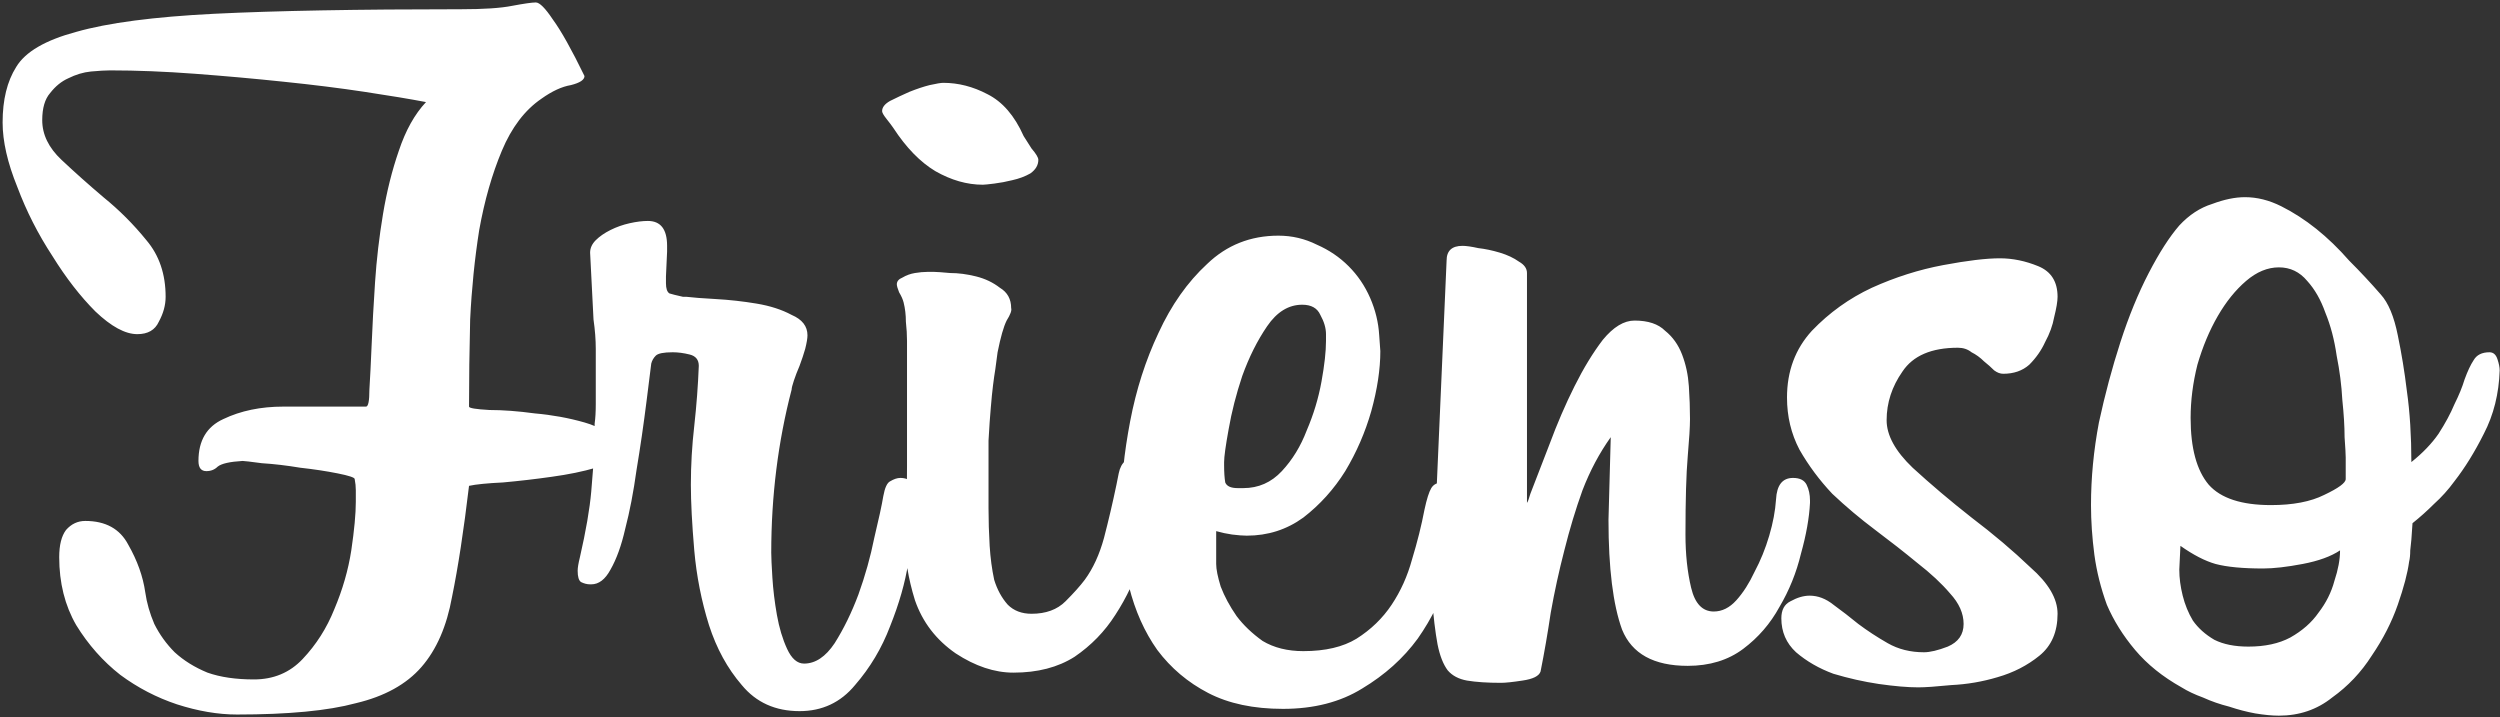 <svg width="530" height="152" viewBox="0 0 530 152" fill="none" xmlns="http://www.w3.org/2000/svg">
<rect x="0" y="0" width="530" height="152" fill="#333333" stroke="none"/>
<path d="M130.153 93.88C130.313 94.2 130.393 94.6 130.393 95.08C130.393 95.4 130.393 95.64 130.393 95.8C130.393 97.24 129.033 98.36 126.313 99.16C123.593 99.96 120.473 100.6 116.953 101.08C113.593 101.56 110.153 101.96 106.633 102.28C103.273 102.44 100.873 102.68 99.433 103C98.313 112.44 97.113 120.28 95.833 126.52C94.713 132.76 92.553 137.72 89.353 141.4C86.153 145.08 81.513 147.64 75.433 149.08C69.513 150.68 61.113 151.48 50.233 151.48C46.233 151.48 41.993 150.76 37.513 149.32C33.193 147.88 29.193 145.8 25.513 143.08C21.833 140.2 18.713 136.68 16.153 132.52C13.753 128.36 12.553 123.56 12.553 118.12C12.553 115.56 13.033 113.64 13.993 112.36C15.113 111.08 16.473 110.44 18.073 110.44C22.393 110.44 25.433 112.12 27.193 115.48C29.113 118.84 30.313 122.2 30.793 125.56C31.113 127.8 31.753 130.04 32.713 132.28C33.833 134.52 35.273 136.52 37.033 138.28C38.953 140.04 41.273 141.48 43.993 142.6C46.713 143.56 49.993 144.04 53.833 144.04C57.993 144.04 61.433 142.6 64.153 139.72C67.033 136.68 69.273 133.16 70.873 129.16C72.633 125 73.833 120.84 74.473 116.68C75.113 112.36 75.433 108.92 75.433 106.36C75.433 105.56 75.433 104.76 75.433 103.96C75.433 103.16 75.353 102.36 75.193 101.56C75.193 101.24 73.993 100.84 71.593 100.36C69.193 99.88 66.553 99.48 63.673 99.16C60.793 98.68 58.073 98.36 55.513 98.2C53.113 97.88 51.753 97.72 51.433 97.72C48.713 97.88 46.953 98.28 46.153 98.92C45.513 99.56 44.713 99.88 43.753 99.88C42.633 99.88 42.073 99.16 42.073 97.72C42.073 93.4 43.833 90.44 47.353 88.84C51.033 87.08 55.273 86.2 60.073 86.2H77.593C78.073 86.2 78.313 85 78.313 82.6C78.473 80.04 78.633 76.84 78.793 73C78.953 69 79.193 64.6 79.513 59.8C79.833 55 80.393 50.2 81.193 45.4C81.993 40.6 83.113 36.12 84.553 31.96C85.993 27.64 87.913 24.2 90.313 21.64C86.953 21 82.633 20.28 77.353 19.48C72.073 18.68 66.313 17.96 60.073 17.32C53.993 16.68 47.753 16.12 41.353 15.64C34.953 15.16 28.953 14.92 23.353 14.92C22.393 14.92 21.033 15 19.273 15.16C17.673 15.32 16.073 15.8 14.473 16.6C13.033 17.24 11.753 18.28 10.633 19.72C9.513 21 8.953 22.92 8.953 25.48C8.953 28.52 10.313 31.32 13.033 33.88C15.753 36.44 18.713 39.08 21.913 41.8C25.273 44.52 28.313 47.56 31.033 50.92C33.753 54.12 35.113 58.12 35.113 62.92C35.113 64.68 34.633 66.44 33.673 68.2C32.873 69.96 31.353 70.84 29.113 70.84C26.553 70.84 23.593 69.24 20.233 66.04C17.033 62.84 13.993 58.92 11.113 54.28C8.073 49.64 5.593 44.76 3.673 39.64C1.593 34.52 0.553 29.96 0.553 25.96C0.553 21.16 1.513 17.24 3.433 14.2C5.353 11 9.593 8.52 16.153 6.76C22.873 4.84 32.633 3.56 45.433 2.92C58.393 2.28 75.833 1.96 97.753 1.96C102.553 1.96 106.153 1.72 108.553 1.24C111.113 0.76 112.793 0.52 113.593 0.52C114.393 0.52 115.593 1.72 117.193 4.12C118.953 6.52 121.193 10.52 123.913 16.12C123.913 16.92 122.953 17.56 121.033 18.04C119.113 18.36 117.033 19.32 114.793 20.92C111.273 23.32 108.473 27 106.393 31.96C104.313 36.92 102.713 42.52 101.593 48.76C100.633 54.84 99.993 61.16 99.673 67.72C99.513 74.28 99.433 80.44 99.433 86.2C99.433 86.52 100.873 86.76 103.753 86.92C106.633 86.92 109.833 87.16 113.353 87.64C117.033 87.96 120.553 88.6 123.913 89.56C127.273 90.52 129.353 91.96 130.153 93.88ZM193.744 111.16C193.744 112.28 193.344 115 192.544 119.32C191.904 123.48 190.624 127.96 188.704 132.76C186.944 137.4 184.464 141.56 181.264 145.24C178.224 148.92 174.304 150.76 169.504 150.76C164.384 150.76 160.304 148.92 157.264 145.24C154.224 141.72 151.904 137.48 150.304 132.52C148.704 127.4 147.664 122.12 147.184 116.68C146.704 111.08 146.464 106.44 146.464 102.76C146.464 98.6 146.704 94.44 147.184 90.28C147.664 85.96 147.984 81.72 148.144 77.56C148.144 76.28 147.504 75.48 146.224 75.16C144.944 74.84 143.744 74.68 142.624 74.68C140.704 74.68 139.504 74.92 139.024 75.4C138.544 75.88 138.224 76.44 138.064 77.08L137.104 84.76C136.464 89.88 135.744 94.84 134.944 99.64C134.304 104.28 133.504 108.44 132.544 112.12C131.744 115.64 130.704 118.52 129.424 120.76C128.304 122.84 126.944 123.88 125.344 123.88H125.104C124.464 123.88 123.824 123.72 123.184 123.4C122.704 123.08 122.464 122.28 122.464 121C122.464 120.36 122.624 119.4 122.944 118.12C124.224 112.52 125.024 107.88 125.344 104.2C125.664 100.52 125.904 97.24 126.064 94.36V92.68C126.064 91.88 126.064 90.92 126.064 89.8C126.224 88.68 126.304 87.32 126.304 85.72V79.48C126.304 77.72 126.304 75.88 126.304 73.96C126.304 72.04 126.144 69.96 125.824 67.72L125.104 53.56C125.104 52.6 125.504 51.72 126.304 50.92C127.104 50.12 128.144 49.4 129.424 48.76C130.704 48.12 132.064 47.64 133.504 47.32C134.944 47 136.224 46.84 137.344 46.84C140.064 46.84 141.424 48.6 141.424 52.12V53.32L141.184 58.6V60.04C141.184 61.16 141.424 61.88 141.904 62.2C142.384 62.36 143.344 62.6 144.784 62.92H145.504C146.784 63.08 148.864 63.24 151.744 63.4C154.624 63.56 157.504 63.88 160.384 64.36C163.264 64.84 165.744 65.64 167.824 66.76C170.064 67.72 171.184 69.16 171.184 71.08C171.184 71.72 171.024 72.68 170.704 73.96C170.384 75.08 169.984 76.28 169.504 77.56C169.024 78.68 168.624 79.72 168.304 80.68C167.984 81.64 167.824 82.28 167.824 82.6C164.944 93.64 163.504 105.16 163.504 117.16C163.504 118.12 163.584 119.88 163.744 122.44C163.904 125 164.224 127.64 164.704 130.36C165.184 133.08 165.904 135.48 166.864 137.56C167.824 139.64 169.024 140.68 170.464 140.68C172.864 140.68 175.024 139.24 176.944 136.36C178.864 133.32 180.544 129.88 181.984 126.04C183.424 122.04 184.544 118.04 185.344 114.04C186.304 110.04 186.944 107.08 187.264 105.16C187.584 103.4 188.064 102.36 188.704 102.04C189.504 101.56 190.224 101.32 190.864 101.32C193.104 101.32 194.224 102.76 194.224 105.64C194.224 105.96 194.144 106.84 193.984 108.28C193.984 109.56 193.904 110.52 193.744 111.16ZM220.127 33.88C220.127 35 219.567 35.96 218.447 36.76C217.327 37.4 216.047 37.88 214.607 38.2C213.327 38.52 212.047 38.76 210.767 38.92C209.487 39.08 208.687 39.16 208.367 39.16C205.007 39.16 201.647 38.2 198.287 36.28C195.087 34.36 192.127 31.32 189.407 27.16C189.087 26.68 188.607 26.04 187.967 25.24C187.327 24.44 187.007 23.88 187.007 23.56C187.007 22.76 187.567 22.04 188.687 21.4C189.967 20.76 191.327 20.12 192.767 19.48C194.367 18.84 195.807 18.36 197.087 18.04C198.527 17.72 199.487 17.56 199.967 17.56C203.167 17.56 206.287 18.36 209.327 19.96C212.527 21.56 215.087 24.52 217.007 28.84C217.327 29.32 217.887 30.2 218.687 31.48C219.647 32.6 220.127 33.4 220.127 33.88ZM244.607 106.6C244.127 110.44 243.247 114.44 241.967 118.6C240.687 122.76 238.847 126.68 236.447 130.36C234.207 133.88 231.327 136.84 227.807 139.24C224.287 141.48 219.967 142.6 214.847 142.6C210.847 142.6 206.767 141.24 202.607 138.52C198.447 135.64 195.567 131.88 193.967 127.24C192.527 122.6 191.807 118.12 191.807 113.8C191.807 112.52 191.887 110.6 192.047 108.04C192.207 105.48 192.287 102.36 192.287 98.68V72.28C192.287 71 192.207 69.64 192.047 68.2C192.047 66.76 191.887 65.4 191.567 64.12C191.407 63.48 191.087 62.76 190.607 61.96C190.287 61.16 190.127 60.6 190.127 60.28C190.127 59.64 190.527 59.16 191.327 58.84C192.127 58.36 193.007 58.04 193.967 57.88C194.927 57.72 195.807 57.64 196.607 57.64C197.567 57.64 198.047 57.64 198.047 57.64C198.527 57.64 199.647 57.72 201.407 57.88C203.167 57.88 205.007 58.12 206.927 58.6C208.847 59.08 210.527 59.88 211.967 61C213.567 61.96 214.367 63.4 214.367 65.32C214.527 65.8 214.207 66.68 213.407 67.96C212.767 69.24 212.127 71.48 211.487 74.68C211.327 75.96 211.167 77.16 211.007 78.28C210.847 79.24 210.687 80.36 210.527 81.64C210.367 82.92 210.207 84.52 210.047 86.44C209.887 88.2 209.727 90.52 209.567 93.4V107.8C209.567 110.36 209.647 113 209.807 115.72C209.967 118.28 210.287 120.68 210.767 122.92C211.407 125 212.367 126.76 213.647 128.2C214.927 129.48 216.607 130.12 218.687 130.12C221.727 130.12 224.127 129.24 225.887 127.48C227.647 125.72 229.007 124.2 229.967 122.92C231.727 120.52 233.087 117.56 234.047 114.04C235.007 110.36 235.887 106.6 236.687 102.76L237.167 100.36C237.647 97.96 239.087 96.76 241.487 96.76C243.887 96.76 245.087 98.44 245.087 101.8V103L244.607 106.6ZM309.431 108.04C309.431 112.04 308.711 116.52 307.271 121.48C305.831 126.44 303.591 131.08 300.551 135.4C297.511 139.56 293.591 143.08 288.791 145.96C284.151 148.84 278.551 150.28 271.991 150.28C265.751 150.28 260.471 149.16 256.151 146.92C251.831 144.68 248.231 141.64 245.351 137.8C242.631 133.96 240.631 129.48 239.351 124.36C238.231 119.08 237.671 113.56 237.671 107.8C237.671 102.2 238.311 96.04 239.591 89.32C240.871 82.6 242.871 76.36 245.591 70.6C248.311 64.68 251.751 59.8 255.911 55.96C260.071 51.96 265.111 49.96 271.031 49.96C273.911 49.96 276.631 50.6 279.191 51.88C281.751 53 283.991 54.52 285.911 56.44C287.831 58.36 289.351 60.6 290.471 63.16C291.591 65.72 292.231 68.36 292.391 71.08L292.631 74.44C292.631 78.28 291.991 82.52 290.711 87.16C289.431 91.64 287.591 95.88 285.191 99.88C282.791 103.72 279.831 107 276.311 109.72C272.791 112.28 268.791 113.56 264.311 113.56C263.511 113.56 262.471 113.48 261.191 113.32C260.071 113.16 258.951 112.92 257.831 112.6V119.56C257.831 120.68 258.151 122.28 258.791 124.36C259.591 126.44 260.711 128.52 262.151 130.6C263.591 132.52 265.431 134.28 267.671 135.88C270.071 137.32 272.951 138.04 276.311 138.04C280.951 138.04 284.711 137.16 287.591 135.4C290.631 133.48 293.111 131.08 295.031 128.2C296.951 125.32 298.391 122.12 299.351 118.6C300.471 114.92 301.351 111.4 301.991 108.04C302.471 105.8 302.951 104.28 303.431 103.48C303.911 102.68 304.711 102.28 305.831 102.28C308.231 102.28 309.431 103.64 309.431 106.36V108.04ZM281.111 70.84C281.111 69.56 280.711 68.2 279.911 66.76C279.271 65.32 277.991 64.6 276.071 64.6C273.191 64.6 270.711 66.12 268.631 69.16C266.551 72.2 264.791 75.72 263.351 79.72C262.071 83.56 261.111 87.32 260.471 91C259.831 94.52 259.511 96.84 259.511 97.96V98.68C259.511 100.12 259.591 101.32 259.751 102.28C260.071 103.08 260.951 103.48 262.391 103.48H263.591C266.791 103.48 269.511 102.28 271.751 99.88C273.991 97.48 275.751 94.6 277.031 91.24C278.471 87.88 279.511 84.44 280.151 80.92C280.791 77.4 281.111 74.52 281.111 72.28V70.84ZM341.479 92.68C339.079 96.04 337.079 99.8 335.479 103.96C334.039 107.96 332.759 112.2 331.639 116.68C330.519 121 329.559 125.4 328.759 129.88C328.119 134.2 327.399 138.36 326.599 142.36C326.279 143.32 324.999 143.96 322.759 144.28C320.679 144.6 319.159 144.76 318.199 144.76C315.319 144.76 312.919 144.6 310.999 144.28C309.239 143.96 307.879 143.24 306.919 142.12C305.959 140.84 305.239 139 304.759 136.6C304.279 134.04 303.879 130.68 303.559 126.52L306.679 55.24C306.679 53.16 307.799 52.12 310.039 52.12C310.839 52.12 311.959 52.28 313.399 52.6C314.839 52.76 316.359 53.08 317.959 53.56C319.559 54.04 320.919 54.68 322.039 55.48C323.159 56.12 323.719 56.92 323.719 57.88V106.6C323.879 106.44 324.119 105.8 324.439 104.68C325.559 101.8 326.919 98.28 328.519 94.12C330.119 89.8 331.879 85.72 333.799 81.88C335.719 78.04 337.719 74.76 339.799 72.04C342.039 69.32 344.279 67.96 346.519 67.96C349.399 67.96 351.559 68.68 352.999 70.12C354.599 71.4 355.799 73.08 356.599 75.16C357.399 77.24 357.879 79.48 358.039 81.88C358.199 84.28 358.279 86.6 358.279 88.84C358.279 90.44 358.119 93.08 357.799 96.76C357.479 100.44 357.319 105.96 357.319 113.32C357.319 117.48 357.719 121.24 358.519 124.6C359.319 127.96 360.919 129.64 363.319 129.64C365.079 129.64 366.679 128.84 368.119 127.24C369.559 125.64 370.839 123.64 371.959 121.24C373.239 118.84 374.279 116.28 375.079 113.56C375.879 110.84 376.359 108.28 376.519 105.88C376.679 102.84 377.879 101.32 380.119 101.32C381.559 101.32 382.519 101.8 382.999 102.76C383.479 103.72 383.719 104.84 383.719 106.12V106.6C383.559 109.8 382.919 113.4 381.799 117.4C380.839 121.4 379.319 125.16 377.239 128.68C375.319 132.2 372.759 135.16 369.559 137.56C366.359 139.96 362.439 141.16 357.799 141.16C350.599 141.16 345.959 138.6 343.879 133.48C341.959 128.2 340.999 120.44 340.999 110.2L341.479 92.68ZM436.204 130.12C436.204 133.96 434.924 136.92 432.364 139C429.804 141.08 426.844 142.6 423.484 143.56C420.284 144.52 417.004 145.08 413.644 145.24C410.444 145.56 408.124 145.72 406.684 145.72C404.444 145.72 401.644 145.48 398.284 145C395.084 144.52 391.884 143.8 388.684 142.84C385.644 141.72 383.004 140.2 380.764 138.28C378.684 136.36 377.644 133.96 377.644 131.08C377.644 129.32 378.284 128.12 379.564 127.48C381.004 126.68 382.364 126.28 383.644 126.28C385.404 126.28 387.084 126.92 388.684 128.2C390.444 129.48 392.204 130.84 393.964 132.28C395.884 133.72 397.964 135.08 400.204 136.36C402.444 137.64 405.004 138.28 407.884 138.28C409.164 138.28 410.844 137.88 412.924 137.08C415.164 136.12 416.284 134.52 416.284 132.28C416.284 130.04 415.324 127.88 413.404 125.8C411.644 123.72 409.324 121.56 406.444 119.32C403.724 117.08 400.764 114.76 397.564 112.36C394.364 109.96 391.324 107.4 388.444 104.68C385.724 101.8 383.404 98.68 381.484 95.32C379.724 91.96 378.844 88.28 378.844 84.28C378.844 78.68 380.604 73.96 384.124 70.12C387.804 66.28 392.044 63.24 396.844 61C401.804 58.76 406.844 57.16 411.964 56.2C417.084 55.24 421.084 54.76 423.964 54.76C426.684 54.76 429.404 55.32 432.124 56.44C434.844 57.56 436.204 59.72 436.204 62.92C436.204 63.88 435.964 65.32 435.484 67.24C435.164 69 434.524 70.76 433.564 72.52C432.764 74.28 431.644 75.88 430.204 77.32C428.764 78.6 426.924 79.24 424.684 79.24C424.044 79.24 423.404 79 422.764 78.52C422.124 77.88 421.404 77.24 420.604 76.6C419.804 75.8 418.924 75.16 417.964 74.68C417.164 74.04 416.204 73.72 415.084 73.72C409.484 73.72 405.564 75.4 403.324 78.76C401.084 81.96 399.964 85.4 399.964 89.08C399.964 92.28 401.804 95.64 405.484 99.16C409.324 102.68 413.484 106.2 417.964 109.72C422.604 113.24 426.764 116.76 430.444 120.28C434.284 123.64 436.204 126.92 436.204 130.12ZM524.411 76.36C525.051 75.24 526.171 74.68 527.771 74.68C528.571 74.68 529.131 75.16 529.451 76.12C529.771 77.08 529.931 77.88 529.931 78.52C529.771 83.48 528.651 87.96 526.571 91.96C524.651 95.8 522.571 99.16 520.331 102.04C519.051 103.8 517.611 105.4 516.011 106.84C514.571 108.28 513.051 109.64 511.451 110.92C511.291 113.64 511.131 115.56 510.971 116.68C510.971 117.64 510.891 118.44 510.731 119.08C510.411 121.48 509.611 124.52 508.331 128.2C507.051 131.88 505.211 135.48 502.811 139C500.571 142.52 497.771 145.48 494.411 147.88C491.211 150.44 487.451 151.72 483.131 151.72C481.691 151.72 480.011 151.56 478.091 151.24C476.331 150.92 474.491 150.44 472.571 149.8C470.651 149.32 468.811 148.68 467.051 147.88C465.291 147.24 463.771 146.52 462.491 145.72C458.491 143.48 455.211 140.84 452.651 137.8C450.091 134.76 448.091 131.56 446.651 128.2C445.371 124.68 444.491 121.16 444.011 117.64C443.531 113.96 443.291 110.44 443.291 107.08C443.291 101.32 443.851 95.48 444.971 89.56C446.251 83.64 447.771 77.96 449.531 72.52C451.291 67.08 453.291 62.2 455.531 57.88C457.771 53.56 459.931 50.2 462.011 47.8C464.091 45.56 466.411 44.04 468.971 43.24C471.531 42.28 473.851 41.8 475.931 41.8C478.491 41.8 481.051 42.44 483.611 43.72C486.171 45 488.651 46.6 491.051 48.52C493.451 50.44 495.771 52.68 498.011 55.24C500.411 57.64 502.651 60.04 504.731 62.44C506.331 64.2 507.531 67.08 508.331 71.08C509.131 74.92 509.771 78.84 510.251 82.84C510.571 85.08 510.811 87.48 510.971 90.04C511.131 92.6 511.211 95.24 511.211 97.96C513.611 96.04 515.531 94.04 516.971 91.96C518.411 89.72 519.531 87.64 520.331 85.72C521.291 83.8 522.011 82.04 522.491 80.44C523.131 78.68 523.771 77.32 524.411 76.36ZM497.291 97C497.291 96.36 497.211 94.92 497.051 92.68C497.051 90.44 496.891 87.8 496.571 84.76C496.411 81.72 496.011 78.6 495.371 75.4C494.891 72.04 494.091 69 492.971 66.28C492.011 63.56 490.731 61.32 489.131 59.56C487.531 57.64 485.531 56.68 483.131 56.68C480.731 56.68 478.411 57.64 476.171 59.56C473.931 61.48 471.931 63.96 470.171 67C468.411 70.04 466.971 73.48 465.851 77.32C464.891 81.16 464.411 84.92 464.411 88.6C464.411 95 465.691 99.72 468.251 102.76C470.811 105.64 475.211 107.08 481.451 107.08C486.091 107.08 489.851 106.36 492.731 104.92C495.771 103.48 497.291 102.36 497.291 101.56V97ZM496.091 116.68C494.171 117.96 491.531 118.92 488.171 119.56C484.811 120.2 482.011 120.52 479.771 120.52C475.451 120.52 472.091 120.2 469.691 119.56C467.451 118.92 464.971 117.64 462.251 115.72L462.011 120.76C462.011 122.52 462.251 124.36 462.731 126.28C463.211 128.2 463.931 129.96 464.891 131.56C466.011 133.16 467.531 134.52 469.451 135.64C471.371 136.6 473.771 137.08 476.651 137.08C480.171 137.08 483.131 136.44 485.531 135.16C488.091 133.72 490.091 131.96 491.531 129.88C493.131 127.8 494.251 125.56 494.891 123.16C495.691 120.76 496.091 118.6 496.091 116.68Z" fill="white"/>
</svg>
